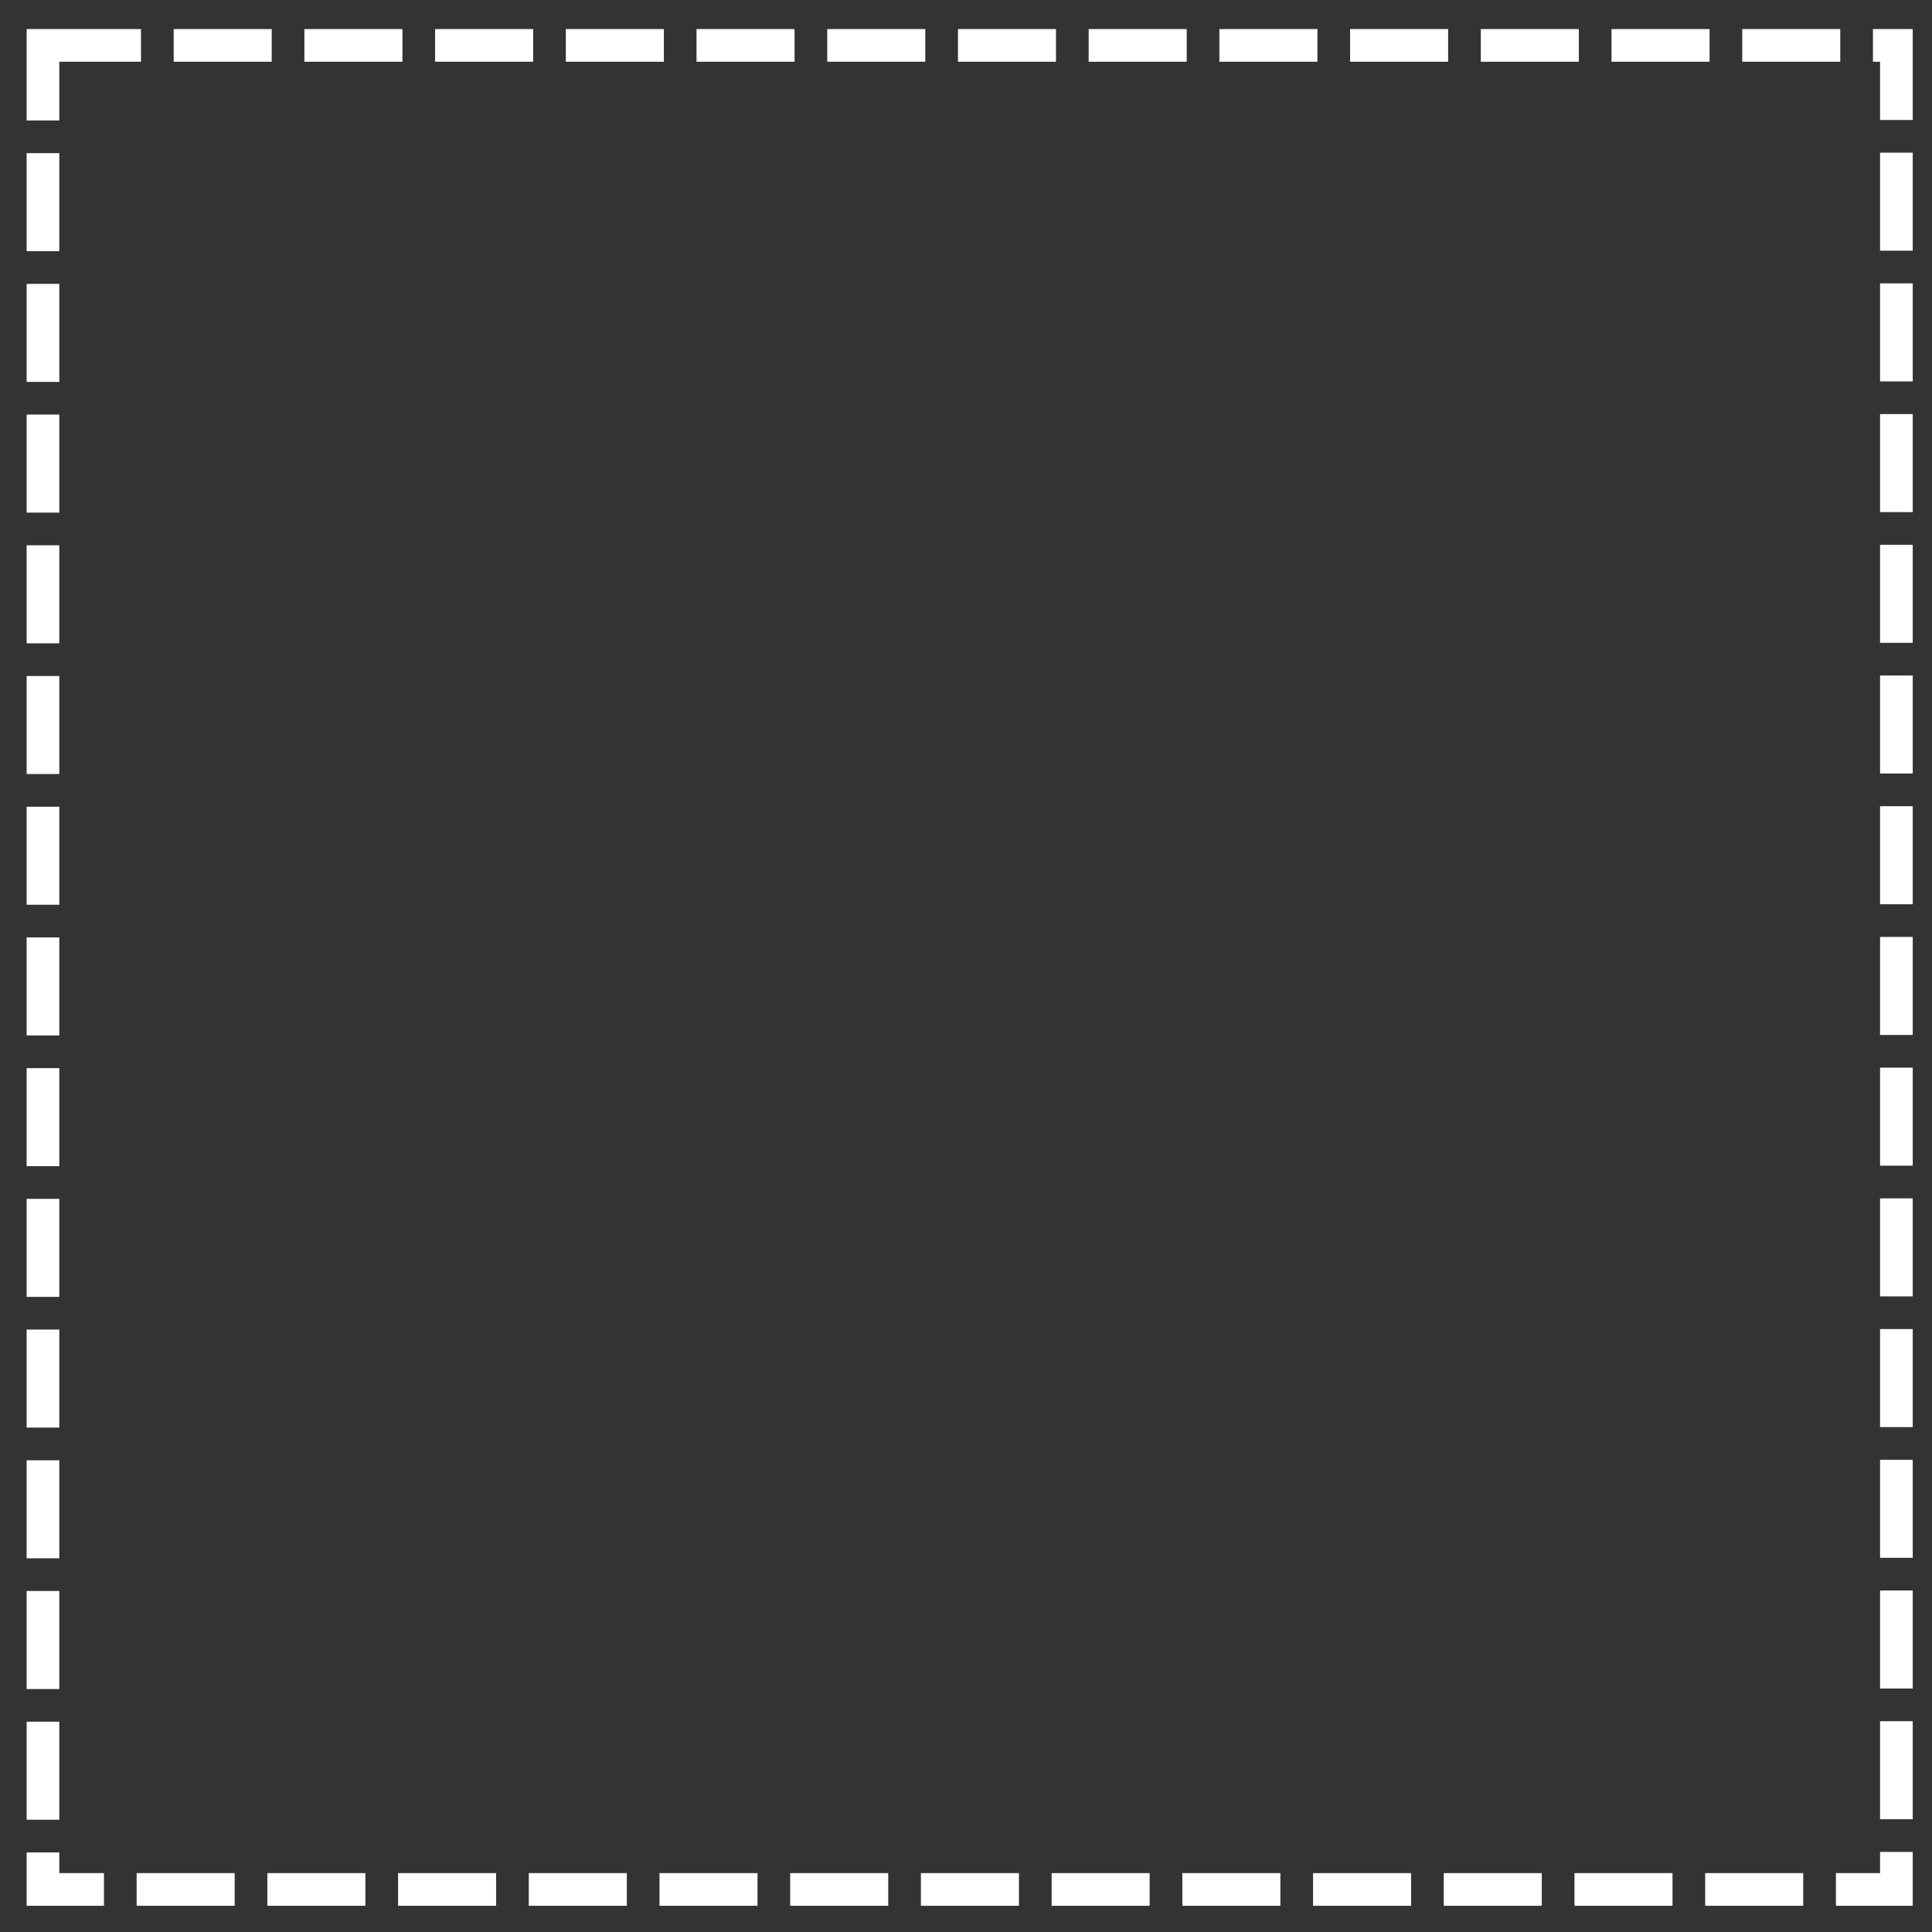 <?xml version="1.0" encoding="UTF-8" standalone="no"?>
<!-- Created with Inkscape (http://www.inkscape.org/) -->

<svg
   width="128mm"
   height="128mm"
   viewBox="0 0 128 128"
   version="1.1"
   id="svg5"
   inkscape:version="1.1.1 (3bf5ae0d25, 2021-09-20)"
   sodipodi:docname="dashed-rectangle.svg"
   xmlns:inkscape="http://www.inkscape.org/namespaces/inkscape"
   xmlns:sodipodi="http://sodipodi.sourceforge.net/DTD/sodipodi-0.dtd"
   xmlns="http://www.w3.org/2000/svg"
   xmlns:svg="http://www.w3.org/2000/svg">
  <rect x="0" y="0" width="128" height="128" fill="#333333" stroke="none"/>
  <sodipodi:namedview
     id="namedview7"
     pagecolor="#000000"
     bordercolor="#666666"
     borderopacity="1.0"
     inkscape:pageshadow="2"
     inkscape:pageopacity="0"
     inkscape:pagecheckerboard="0"
     inkscape:document-units="mm"
     showgrid="false"
     inkscape:zoom="0.75187991"
     inkscape:cx="396.33989"
     inkscape:cy="561.25984"
     inkscape:window-width="1904"
     inkscape:window-height="1123"
     inkscape:window-x="3848"
     inkscape:window-y="32"
     inkscape:window-maximized="0"
     inkscape:current-layer="layer1" />
  <defs
     id="defs2" />
  <g
     inkscape:label="Layer 1"
     inkscape:groupmode="layer"
     id="layer1">
    <rect
       style="fill:#010000;fill-opacity:0;stroke-width:2.165;stroke-miterlimit:4;stroke-dasharray:6.495,2.165;stroke:#ffffff;stroke-opacity:1;stroke-dashoffset:0"
       id="rect31"
       width="122.794"
       height="122.173"
       x="2.847"
       y="3.008"
       inkscape:export-filename="/home/dash/Downloads/solid-rectangle.png"
       inkscape:export-xdpi="26.027512"
       inkscape:export-ydpi="26.027512" />
  </g>
</svg>
